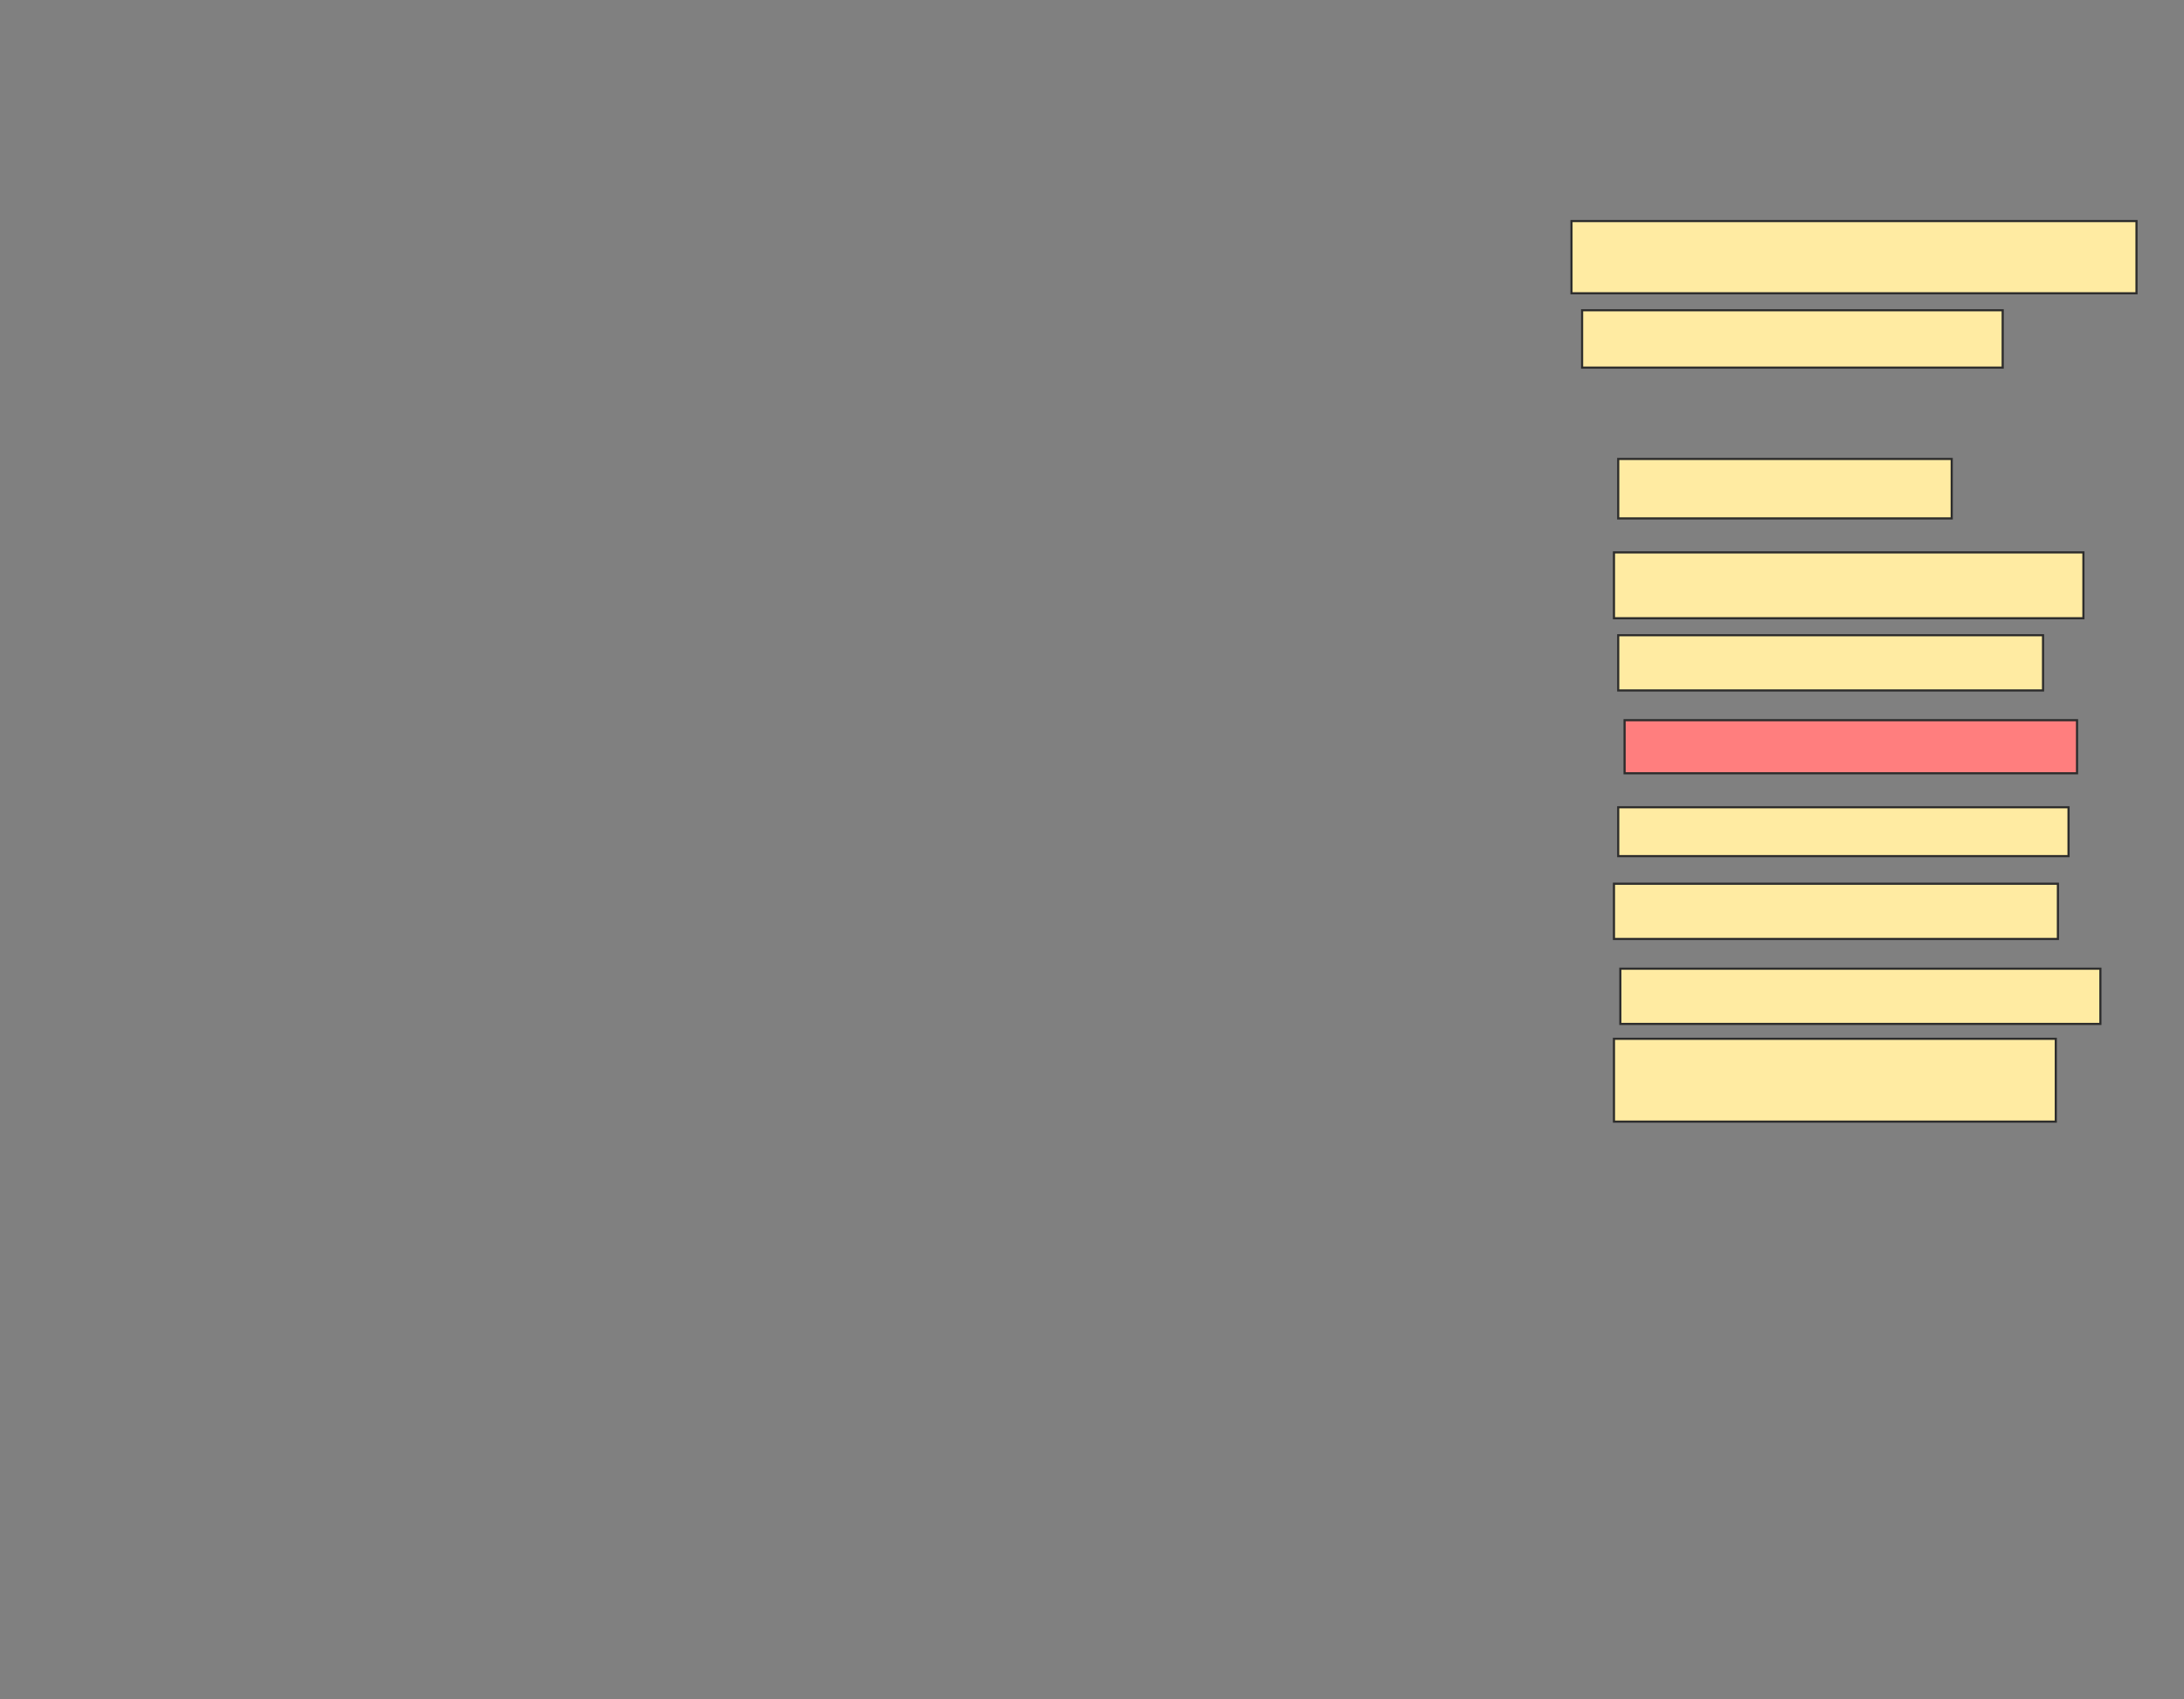 <svg xmlns="http://www.w3.org/2000/svg" width="1018" height="792">
 <rect width="100%" height="100%" fill="#808080" stroke="none"/>
 <!-- Created with Image Occlusion Enhanced -->
 <g>
  <title>Labels</title>
 </g>
 <g>
  <title>Masks</title>
  <rect id="34fade1f98ff47c681acbc29ff10c895-ao-1" height="33.663" width="263.366" y="103.05" x="732.495" stroke="#2D2D2D" fill="#FFEBA2"/>
  <rect id="34fade1f98ff47c681acbc29ff10c895-ao-2" height="26.733" width="196.04" y="144.634" x="737.445" stroke="#2D2D2D" fill="#FFEBA2"/>
  <rect id="34fade1f98ff47c681acbc29ff10c895-ao-3" height="27.723" width="155.446" y="213.941" x="754.277" stroke="#2D2D2D" fill="#FFEBA2"/>
  <rect id="34fade1f98ff47c681acbc29ff10c895-ao-4" height="30.693" width="218.812" y="257.505" x="752.297" stroke="#2D2D2D" fill="#FFEBA2"/>
  <rect id="34fade1f98ff47c681acbc29ff10c895-ao-5" height="25.743" width="198.02" y="296.119" x="754.277" stroke="#2D2D2D" fill="#FFEBA2"/>
  <rect id="34fade1f98ff47c681acbc29ff10c895-ao-6" height="24.752" width="210.891" y="335.723" x="757.247" stroke="#2D2D2D" fill="#FF7E7E" class="qshape"/>
  <rect id="34fade1f98ff47c681acbc29ff10c895-ao-7" height="22.772" width="209.901" y="376.317" x="754.277" stroke="#2D2D2D" fill="#FFEBA2"/>
  <rect id="34fade1f98ff47c681acbc29ff10c895-ao-8" height="25.743" width="206.931" y="411.96" x="752.297" stroke="#2D2D2D" fill="#FFEBA2"/>
  <rect id="34fade1f98ff47c681acbc29ff10c895-ao-9" height="25.743" width="223.762" y="451.564" x="755.267" stroke="#2D2D2D" fill="#FFEBA2"/>
  <rect id="34fade1f98ff47c681acbc29ff10c895-ao-10" height="38.614" width="205.941" y="484.238" x="752.297" stroke="#2D2D2D" fill="#FFEBA2"/>
 </g>
</svg>